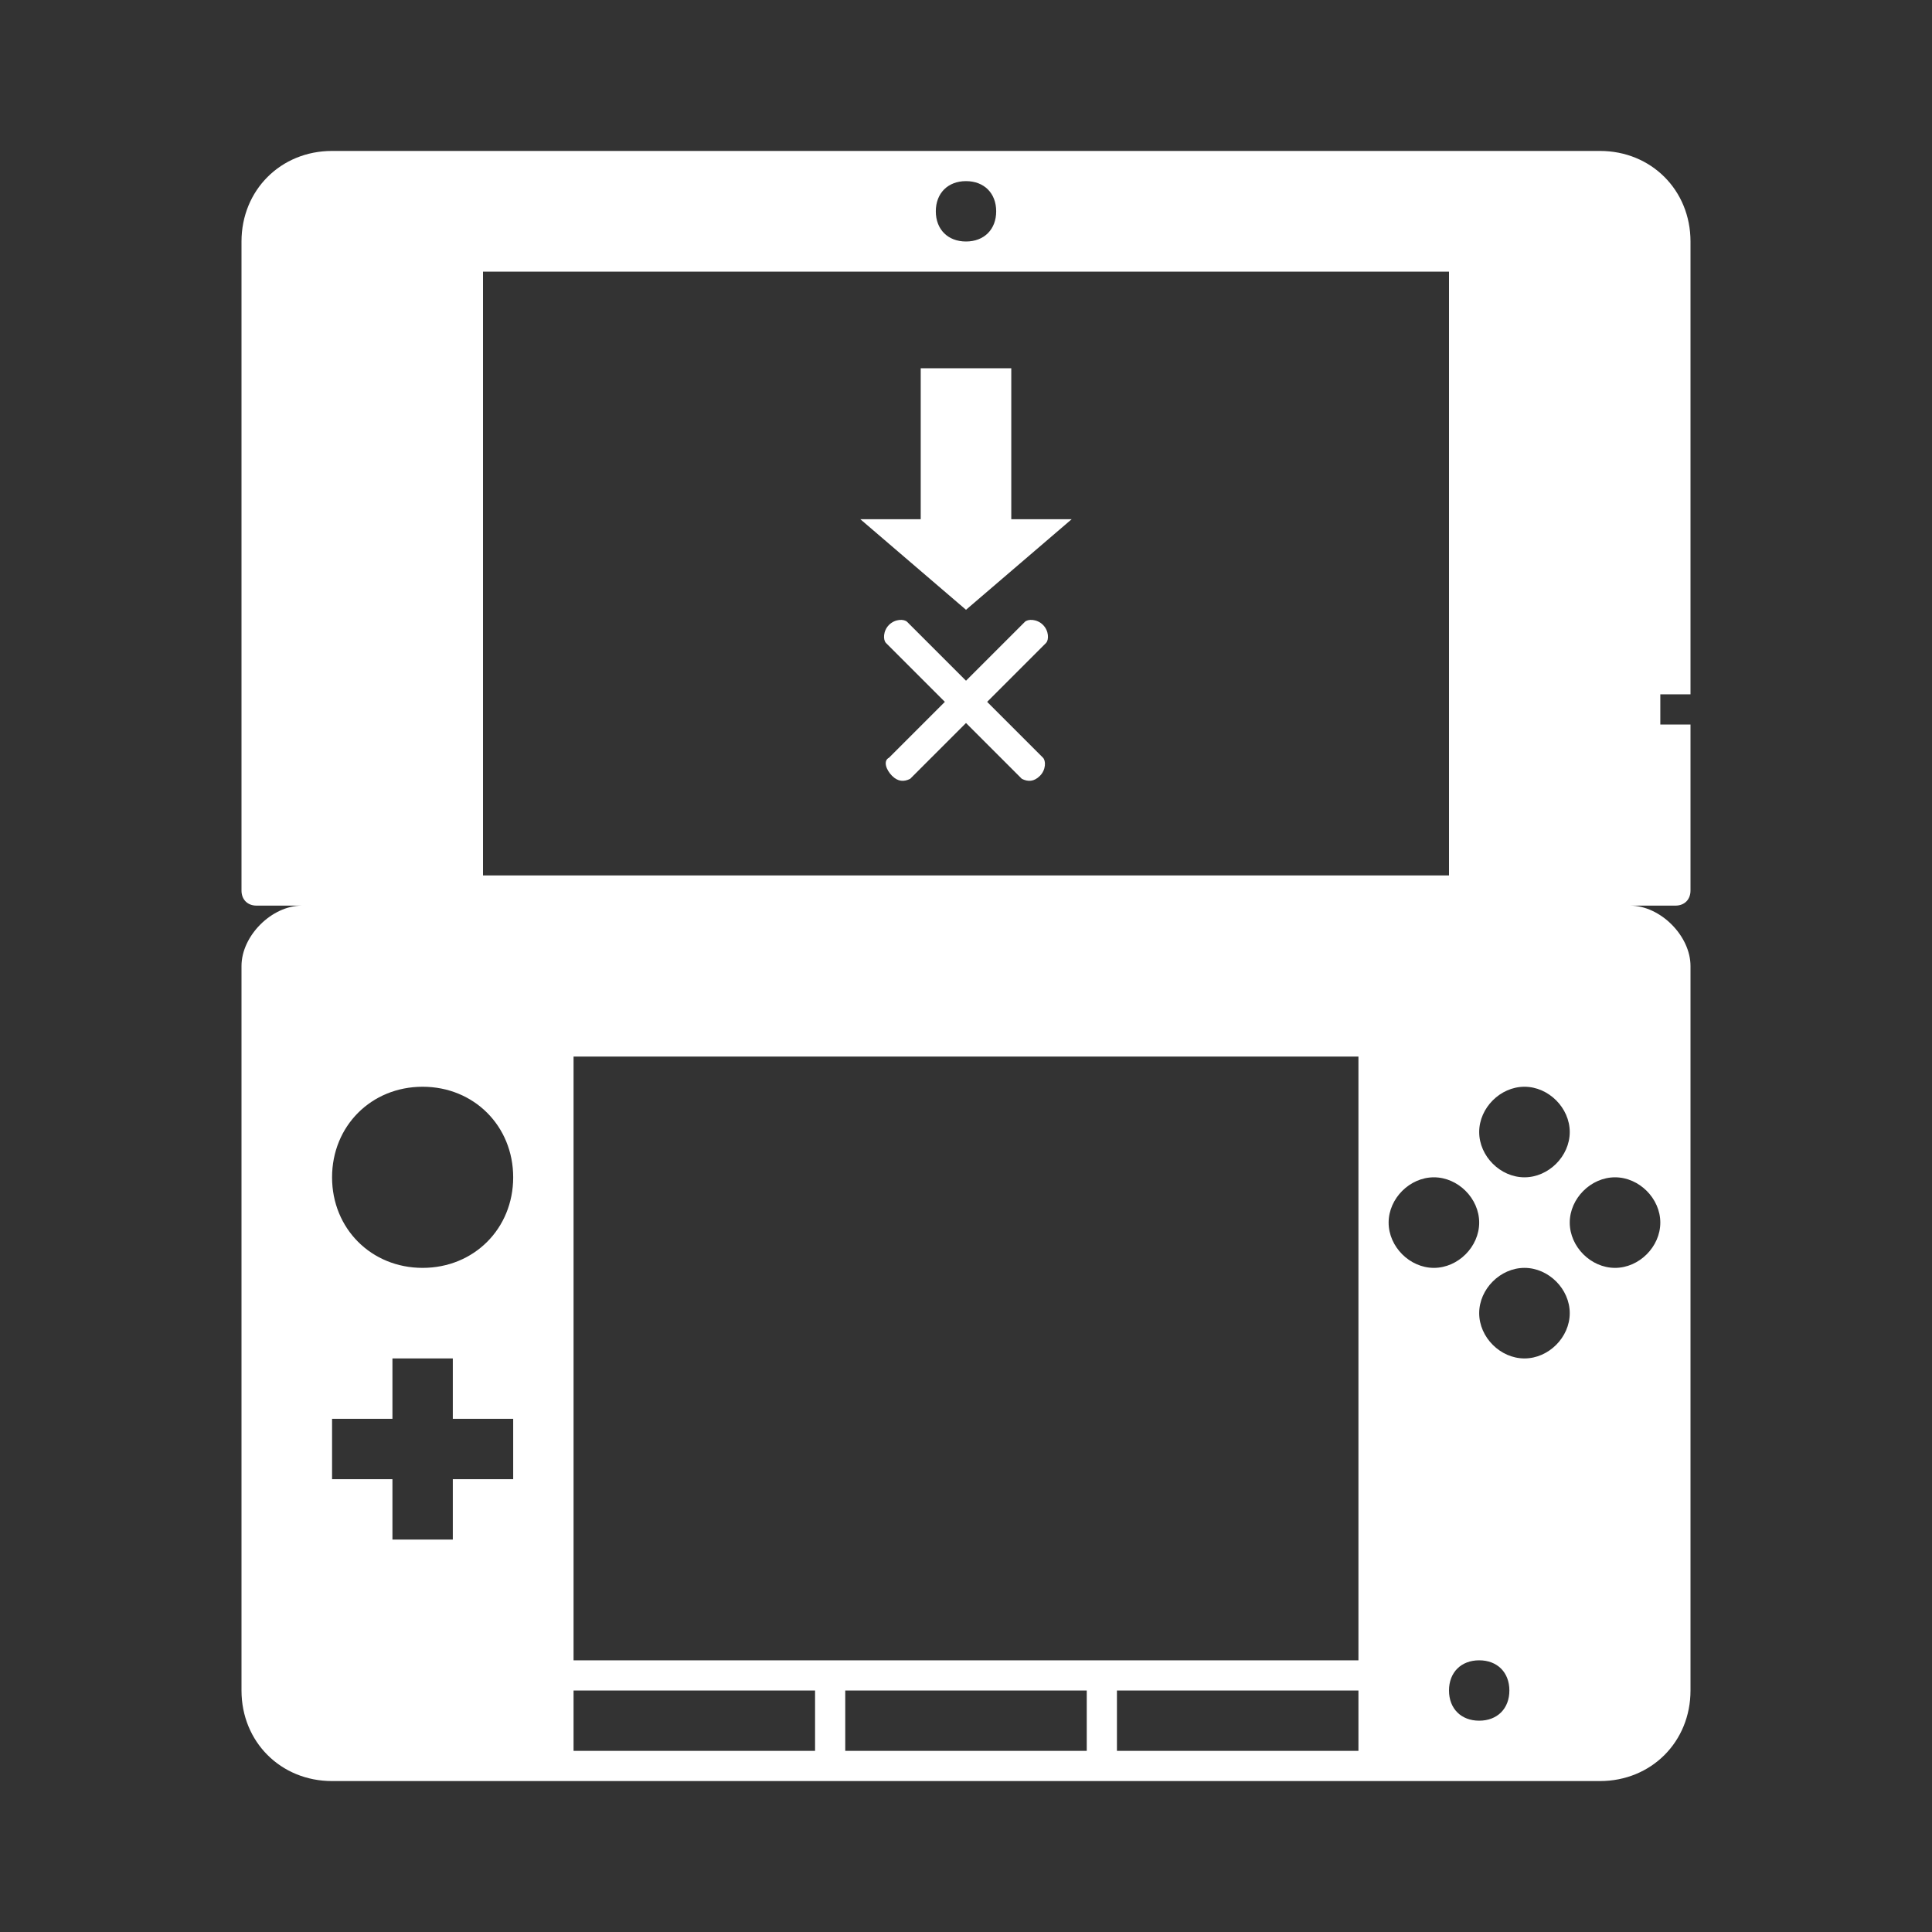 <svg xmlns="http://www.w3.org/2000/svg" xml:space="preserve" id="svg2" x="0" y="0" version="1.1" viewBox="0 0 64 64"><rect x="0" y="0" width="64" height="64" fill="#333333" stroke="none"/><style>.st0{fill:#fff}</style><g id="g14"><g id="g24" transform="translate(34.65 41)"><path id="path26" d="m-.8-15.2-4.5-4.5c-.1-.1-.1-.4.1-.6s.5-.2.6-.1l4.5 4.5c.1.1.1.4-.1.6s-.4.2-.6.1" class="st0"/></g><g id="g32" transform="translate(33 46)"><path id="path34" d="M.5-28.8v-5h-3v5h-2l3.5 3 3.5-3z" class="st0"/></g><g id="g24_00000160148612812957392640000008928185233310804407_" transform="translate(34.65 41)"><path id="path26_00000088108914469599968950000015338874149005472698_" d="m-5.2-15.9 4.5-4.5c.1-.1.4-.1.6.1s.2.5.1.6l-4.5 4.5c-.2.1-.4.1-.6-.1s-.3-.5-.1-.6" class="st0"/></g></g><g id="g4516" transform="translate(55 23.5)"><path id="path4518" d="M0 17c0 .8-.7 1.5-1.5 1.5S-3 17.8-3 17s.7-1.5 1.5-1.5S0 16.2 0 17m-4.5 4.5c-.8 0-1.5-.7-1.5-1.5s.7-1.5 1.5-1.5S-3 19.2-3 20s-.7 1.5-1.5 1.5m-1.5 12c-.6 0-1-.4-1-1s.4-1 1-1 1 .4 1 1-.4 1-1 1M-9 17c0-.8.7-1.5 1.5-1.5S-6 16.2-6 17s-.7 1.5-1.5 1.5S-9 17.8-9 17m-1 14.5h-26v-20h26zm0 3h-8v-2h8zm-9 0h-8v-2h8zm-9 0h-8v-2h8zm-13-16c-1.7 0-3-1.3-3-3s1.3-3 3-3 3 1.3 3 3-1.3 3-3 3m3 7h-2v2h-2v-2h-2v-2h2v-2h2v2h2zm-1-40h32v20h-32zm16-3c.6 0 1 .4 1 1s-.4 1-1 1-1-.4-1-1 .4-1 1-1m18.5 30c.8 0 1.5.7 1.5 1.5s-.7 1.5-1.5 1.5S-6 14.8-6 14s.7-1.5 1.5-1.5M1-.5v-15c0-1.7-1.3-3-3-3h-42c-1.7 0-3 1.3-3 3V6c0 .3.2.5.5.5h1.5c-1 0-2 1-2 2v24c0 1.7 1.3 3 3 3h42c1.7 0 3-1.3 3-3v-24c0-1-1-2-2-2H.5c.3 0 .5-.2.5-.5V.5H0v-1z" class="st0"/></g></svg>